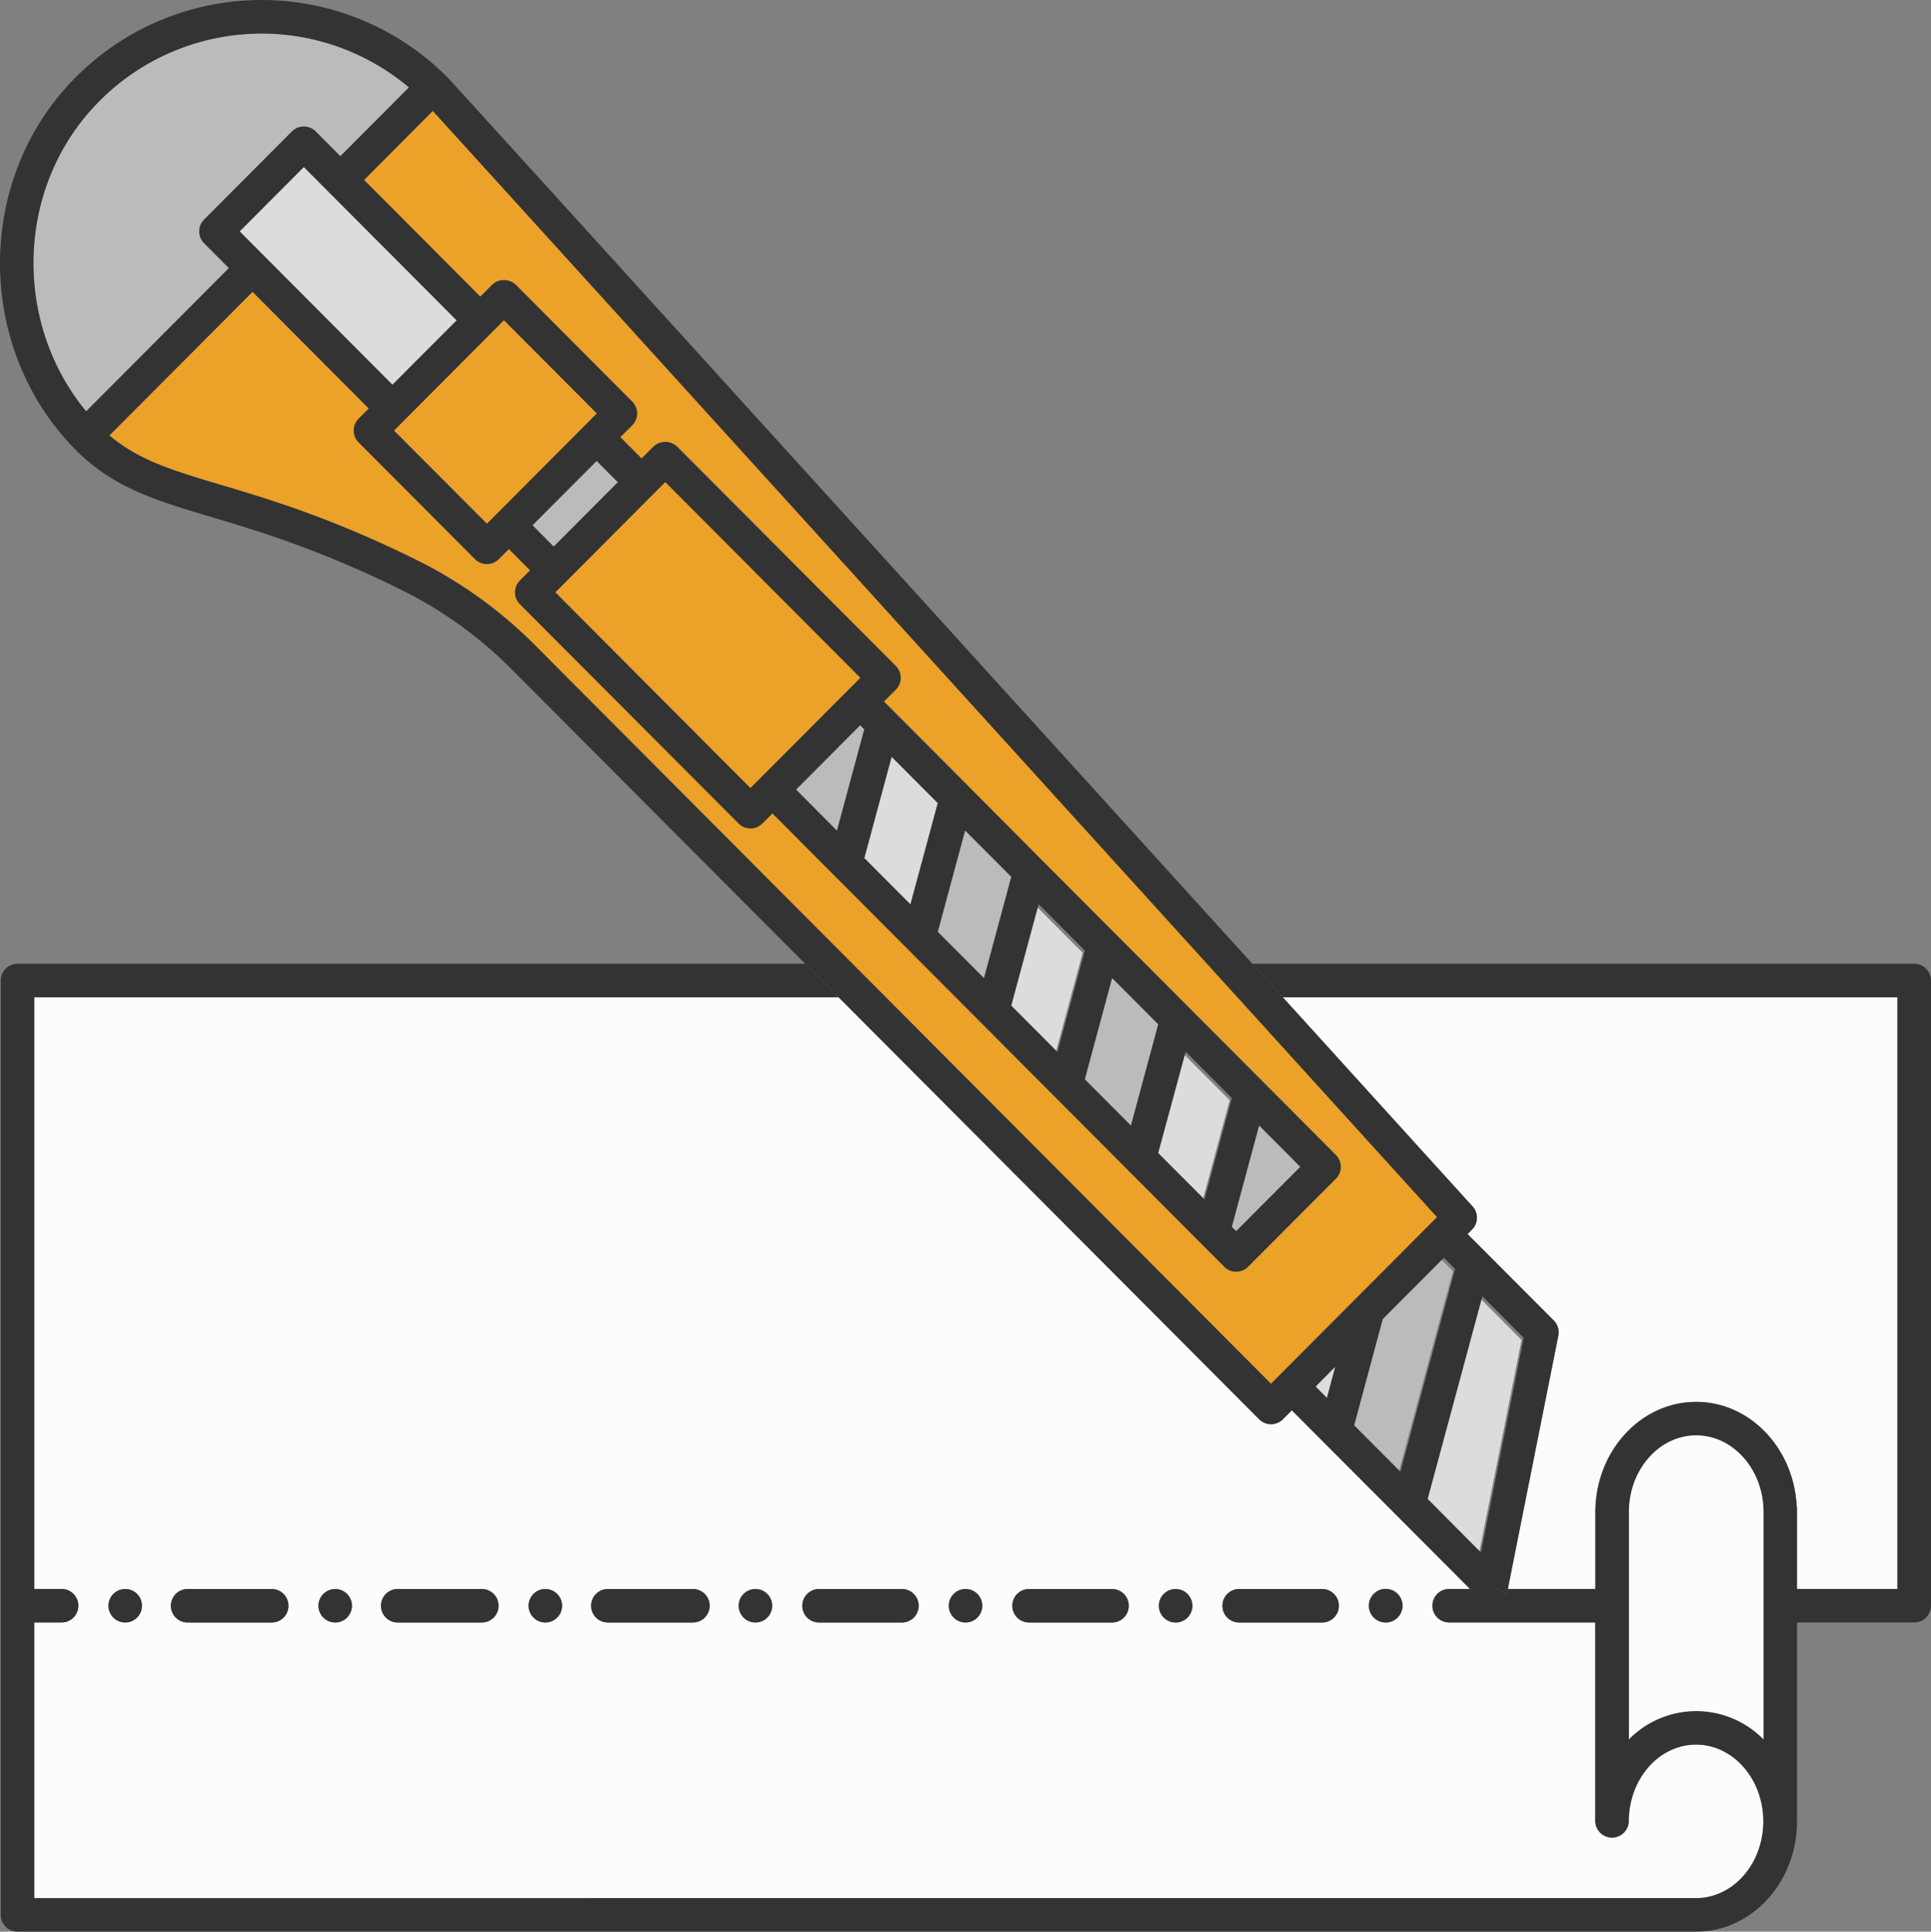<svg xmlns="http://www.w3.org/2000/svg" width="1079.77" height="1080" viewBox="0 0 1079.77 1080"><rect x="0" y="0" width="1079.77" height="1080" fill="#808080" stroke="none"/><g id="Layer_2" data-name="Layer 2"><g id="instrument02_197622336"><g id="instrument02_197622336-2" data-name="instrument02_197622336"><path d="M823.14 687.42 820.61 690l10.11 10.14h0l38.09 38.21a9.35 9.35.0 0 1 2.55 8.44L843.12 888.41h49V845.48c0-34 25.28-61.66 56.35-61.66 30.08.0 54.65 25.93 56.21 58.42h.15v46.17H1061V557.58H717.3L823.44 674.52A9.36 9.36.0 0 1 823.14 687.42z" fill="#fcfcfc"/><path d="M740.15 806.32h0L722.39 788.5l-5 5a9.36 9.36.0 0 1-13.27.0l-235.2-236H19.14V888.41H34.75a9.37 9.37.0 0 1 0 18.73H19.14v154.13H948.48c20.75.0 37.63-19.26 37.63-42.92s-16.88-42.93-37.63-42.93-37.62 19.25-37.62 42.93a9.37 9.37.0 0 1-18.73.0V907.14h-82a9.37 9.37.0 0 1 0-18.73H822l-64.34-64.54zM70 907.17a9.37 9.37.0 1 1 9.36-9.37A9.39 9.39.0 0 1 70 907.17zm82.22.0h-47a9.37 9.37.0 1 1 0-18.73h47a9.37 9.37.0 0 1 0 18.73zm35.2.0a9.37 9.37.0 1 1 9.37-9.37A9.44 9.44.0 0 1 187.44 907.17zm82.28.0h-47a9.37 9.37.0 1 1 0-18.73h47a9.37 9.37.0 0 1 0 18.73zm35.22.0a9.37 9.37.0 1 1 9.36-9.37A9.4 9.4.0 0 1 304.94 907.17zm82.21.0H340.21a9.37 9.37.0 1 1 0-18.73h46.94a9.37 9.37.0 1 1 0 18.73zm35.27.0a9.37 9.37.0 1 1 9.37-9.37A9.39 9.39.0 0 1 422.42 907.17zm82.22.0H457.69a9.37 9.37.0 0 1 0-18.73h46.95a9.37 9.37.0 0 1 0 18.73zm35.27.0a9.37 9.37.0 1 1 9.37-9.37A9.39 9.39.0 0 1 539.91 907.17zm82.22.0h-47a9.37 9.37.0 0 1 0-18.73h47a9.37 9.37.0 0 1 0 18.73zm35.27.0a9.37 9.37.0 1 1 9.37-9.37A9.45 9.45.0 0 1 657.4 907.17zm82.22.0h-47a9.37 9.37.0 0 1 0-18.73h47a9.37 9.37.0 0 1 0 18.73zm35.21-18.79a9.4 9.4.0 1 1-9.37 9.42A9.4 9.4.0 0 1 774.83 888.38z" fill="#fcfcfc"/><path d="M1070.41 538.85H700.3q8.64 9.54 17 18.73H1061V888.41h-56.2V842.24h-.15c-1.56-32.49-26.13-58.42-56.21-58.42-31.07.0-56.35 27.66-56.35 61.66v42.93h-49l-.09.47a9.17 9.17.0 0 1-1 2.67 9.31 9.31.0 0 0-7-3.14h-25a9.37 9.37.0 0 0 0 18.73h82v111.21a9.37 9.37.0 0 0 18.73.0c0-23.68 16.87-42.93 37.62-42.93s37.63 19.25 37.63 42.93-16.88 42.92-37.63 42.92H19.14V907.14H34.75a9.37 9.37.0 0 0 0-18.73H19.14V557.58H468.89l-18.67-18.73H9.77a9.37 9.37.0 0 0-9.36 9.37v522.42A9.36 9.36.0 0 0 9.77 1080H948.48c31.08.0 56.36-27.66 56.36-61.65V907.14h65.57a9.36 9.36.0 0 0 9.36-9.36V548.22A9.37 9.37.0 0 0 1070.41 538.85zM910.86 845.48c0-23.67 16.87-42.93 37.62-42.93s37.63 19.26 37.63 42.93v127a52.72 52.72.0 0 0-75.25.0z" fill="#333"/><path d="M827.71 726 797.13 839.35 826.89 869.21 850.82 749.19 827.71 726z" fill="#dcdcdc"/><path d="M746.69 764.12 735.61 775.23 741.97 781.61 746.69 764.12z" fill="#dcdcdc"/><path d="M772.08 738.64 756.04 798.13 781.87 824.04 812.44 710.69 806.19 704.42 772.08 738.64z" fill="#bbb"/><path d="M297.79 293.69 309.67 305.61 345.56 269.61 333.68 257.69 297.79 293.69z" fill="#bbb"/><path d="M445.13 441.5 468.02 464.46 483.31 407.79 481.01 405.49 445.13 441.5z" fill="#bbb"/><path d="M48.18 230 128 149.88 114.15 136a9.35 9.35.0 0 1 0-13.22L163.26 73.5a9.36 9.36.0 0 1 13.27.0l13.8 13.85 38.35-38.48A127.82 127.82.0 0 0 53.15 59C8.84 105.88 7.38 180.6 48.18 230z" fill="#bbb"/><path d="M509.1 505.68 524.39 449.01 498.57 423.11 483.29 479.78 509.1 505.68z" fill="#dcdcdc"/><path d="M550.23 546.93 565.51 490.26 539.66 464.32 524.37 520.99 550.23 546.93z" fill="#bbb"/><path d="M134 129.37 219.48 215.12 255.37 179.12 169.89 93.37 134 129.37z" fill="#dcdcdc"/><path d="M299.41 361 710.73 773.67l92.86-93.16C746.07 617.15 295.79 121.09 242 62l-38.48 38.61 65 65.25 6.59-6.61a9.62 9.62.0 0 1 13.26.0l65.1 65.3a9.37 9.37.0 0 1 0 13.22l-6.64 6.65 11.88 11.92 6.59-6.61a9.64 9.64.0 0 1 13.27.0L500.88 372.35a9.37 9.37.0 0 1 0 13.22l-6.64 6.66 6.48 6.51a.86.86.0 0 1 .14.13l40.88 41c.06.07.14.14.21.21l40.95 41.09c.05.05.11.1.16.16l41 41.1.11.11 40.9 41 .2.2 41 41.1.14.14L747 645.78A9.37 9.37.0 0 1 747 659l-49.11 49.26a9.36 9.36.0 0 1-13.27.0L431.91 454.76l-5.65 5.66a9.36 9.36.0 0 1-13.27.0L290.76 337.8a9.37 9.37.0 0 1 0-13.22l5.69-5.71L284.57 307l-5.64 5.66a9.36 9.36.0 0 1-13.27.0l-65.1-65.29a9.37 9.37.0 0 1 0-13.22l5.7-5.71-65-65.25-80 80.31c16.39 13.92 35.27 19.57 62.18 27.62 27.86 8.32 62.53 18.69 110.32 42.42A249.44 249.44.0 0 1 299.41 361z" fill="#eca128"/><path d="M564.29 563.44 590.11 589.34 605.4 532.68 579.58 506.77 564.29 563.44z" fill="#dcdcdc"/><path d="M606.58 603.46 632.4 629.36 647.68 572.69 621.86 546.79 606.58 603.46z" fill="#bbb"/><path d="M691.23 688.39 727.12 652.39 704.07 629.26 688.78 685.93 691.23 688.39z" fill="#bbb"/><path d="M646.46 645.88 672.32 671.81 687.6 615.14 661.75 589.21 646.46 645.88z" fill="#dcdcdc"/><path d="M704.09 793.54a9.36 9.36.0 0 0 13.27.0l5-5 17.76 17.81h0l17.5 17.55L822 888.41h13.07a9.31 9.31.0 0 1 7 3.14 9.17 9.17.0 0 0 1-2.67l.09-.47 28.24-141.66a9.35 9.35.0 0 0-2.55-8.44L830.72 700.1h0L820.61 690l2.53-2.54a9.36 9.36.0 0 0 .3-12.9L717.3 557.58q-8.37-9.21-17-18.73C519.53 339.71 251.65 44.63 250.19 43.18c-.39-.39-.79-.75-1.19-1.14-.05.0-.06-.12-.11-.18s-.16-.08-.22-.14A146.58 146.58.0 0 0 39.53 46.1c-53.27 56.42-52.62 148 1.46 204.07l.06.06a.56.56.0 0 0 .05.08l.09.06c21.37 22.06 44.63 29 76.79 38.64 27.18 8.13 61 18.24 107.36 41.25a230.83 230.83.0 0 1 60.8 44L450.22 538.85l18.67 18.73zM228.68 48.87 190.33 87.35 176.53 73.5a9.36 9.36.0 0 0-13.27.0l-49.11 49.26a9.35 9.35.0 0 0 0 13.22L128 149.88 48.18 230c-40.8-49.35-39.34-124.07 5-171A127.82 127.82.0 0 1 228.68 48.87zM524.39 449 509.1 505.68l-25.81-25.9 15.28-56.67zm41.12 41.25-15.28 56.67L524.37 521l15.29-56.67zm41.09 41.22-15.29 56.67-25.82-25.9 15.29-56.67zm82.2 82.46-15.28 56.67-25.86-25.93L663 588zm38.32 38.45-35.89 36-2.45-2.46 15.29-56.67zm-79.44-79.7L632.4 629.36l-25.82-25.9 15.28-56.67zM468 464.46l-22.89-23 35.89-36 2.29 2.3zm-48.39-23.91-109-109.36L372 269.6 481 379zm-110-134.94-11.88-11.92 35.89-36 11.88 11.92zm-37.38-12.87-51.87-52 61.39-61.59 51.87 52zm-52.81-77.62L134 129.37l35.89-36 85.48 85.75zM61.17 243.45l80.05-80.31 65 65.25-5.7 5.71a9.37 9.37.0 0 0 0 13.22l65.1 65.29a9.36 9.36.0 0 0 13.27.0l5.64-5.66 11.88 11.92-5.69 5.71a9.37 9.37.0 0 0 0 13.22L413 460.42a9.36 9.36.0 0 0 13.27.0l5.65-5.66L684.6 708.26a9.36 9.36.0 0 0 13.27.0L747 659a9.37 9.37.0 0 0 0-13.22L706.35 605l-.14-.14-41-41.1-.2-.2-40.9-41-.11-.11-41-41.1c0-.06-.11-.11-.16-.16L542 440.09c-.07-.07-.15-.14-.21-.21l-40.88-41a.86.86.0 0 0-.14-.13l-6.48-6.51 6.64-6.66a9.37 9.37.0 0 0 0-13.22L378.64 249.73a9.64 9.64.0 0 0-13.27.0l-6.59 6.61L346.9 244.42l6.64-6.65a9.37 9.37.0 0 0 0-13.22l-65.1-65.3a9.62 9.62.0 0 0-13.26.0l-6.59 6.61-65-65.25L242 62c53.76 59.09 504 555.15 561.56 618.51l-92.86 93.16L299.41 361a249.44 249.44.0 0 0-65.74-47.54c-47.79-23.73-82.46-34.1-110.32-42.42C96.44 263 77.56 257.37 61.17 243.45zm752.47 466L783.07 822.84l-25.84-25.91 16-59.49 34.11-34.22zm-66.95 54.63L742 781.61l-6.36-6.38zm51.64 74L828.91 724.8 852 748 828.09 868z" fill="#333"/><path d="M310.62 331.19 419.63 440.55 481.02 378.96 372 269.6 310.62 331.19z" fill="#eca128"/><path d="M220.42 240.71 272.3 292.74 333.68 231.16 281.81 179.12 220.42 240.71z" fill="#eca128"/><path d="M986.11 972.48v-127c0-23.67-16.88-42.93-37.63-42.93s-37.62 19.26-37.62 42.93v127a52.72 52.72.0 0 1 75.25.0z" fill="#fcfcfc"/><path d="M774.83 907.17a9.4 9.4.0 1 0-9.37-9.37A9.39 9.39.0 0 0 774.83 907.17z" fill="#333"/><circle cx="539.91" cy="897.8" r="9.36" fill="#333"/><path d="M739.62 888.44h-47a9.37 9.37.0 0 0 0 18.73h47a9.37 9.37.0 0 0 0-18.73z" fill="#333"/><path d="M622.13 888.44h-47a9.37 9.37.0 0 0 0 18.73h47a9.37 9.37.0 0 0 0-18.73z" fill="#333"/><path d="M504.64 888.44H457.69a9.37 9.37.0 0 0 0 18.73h46.95a9.37 9.37.0 0 0 0-18.73z" fill="#333"/><path d="M657.4 888.44a9.37 9.37.0 1 0 9.37 9.36A9.41 9.41.0 0 0 657.4 888.44z" fill="#333"/><circle cx="187.44" cy="897.8" r="9.36" transform="translate(-713.75 727.4) rotate(-67.5)" fill="#333"/><path d="M152.24 888.44h-47a9.37 9.37.0 1 0 0 18.73h47a9.37 9.37.0 0 0 0-18.73z" fill="#333"/><circle cx="422.42" cy="897.8" r="9.36" fill="#333"/><circle cx="304.94" cy="897.8" r="9.36" fill="#333"/><path d="M387.15 888.44H340.21a9.37 9.37.0 1 0 0 18.73h46.94a9.37 9.37.0 1 0 0-18.73z" fill="#333"/><path d="M269.72 888.44h-47a9.37 9.37.0 1 0 0 18.73h47a9.37 9.37.0 0 0 0-18.73z" fill="#333"/><circle cx="70.02" cy="897.8" r="9.36" fill="#333"/></g></g></g></svg>